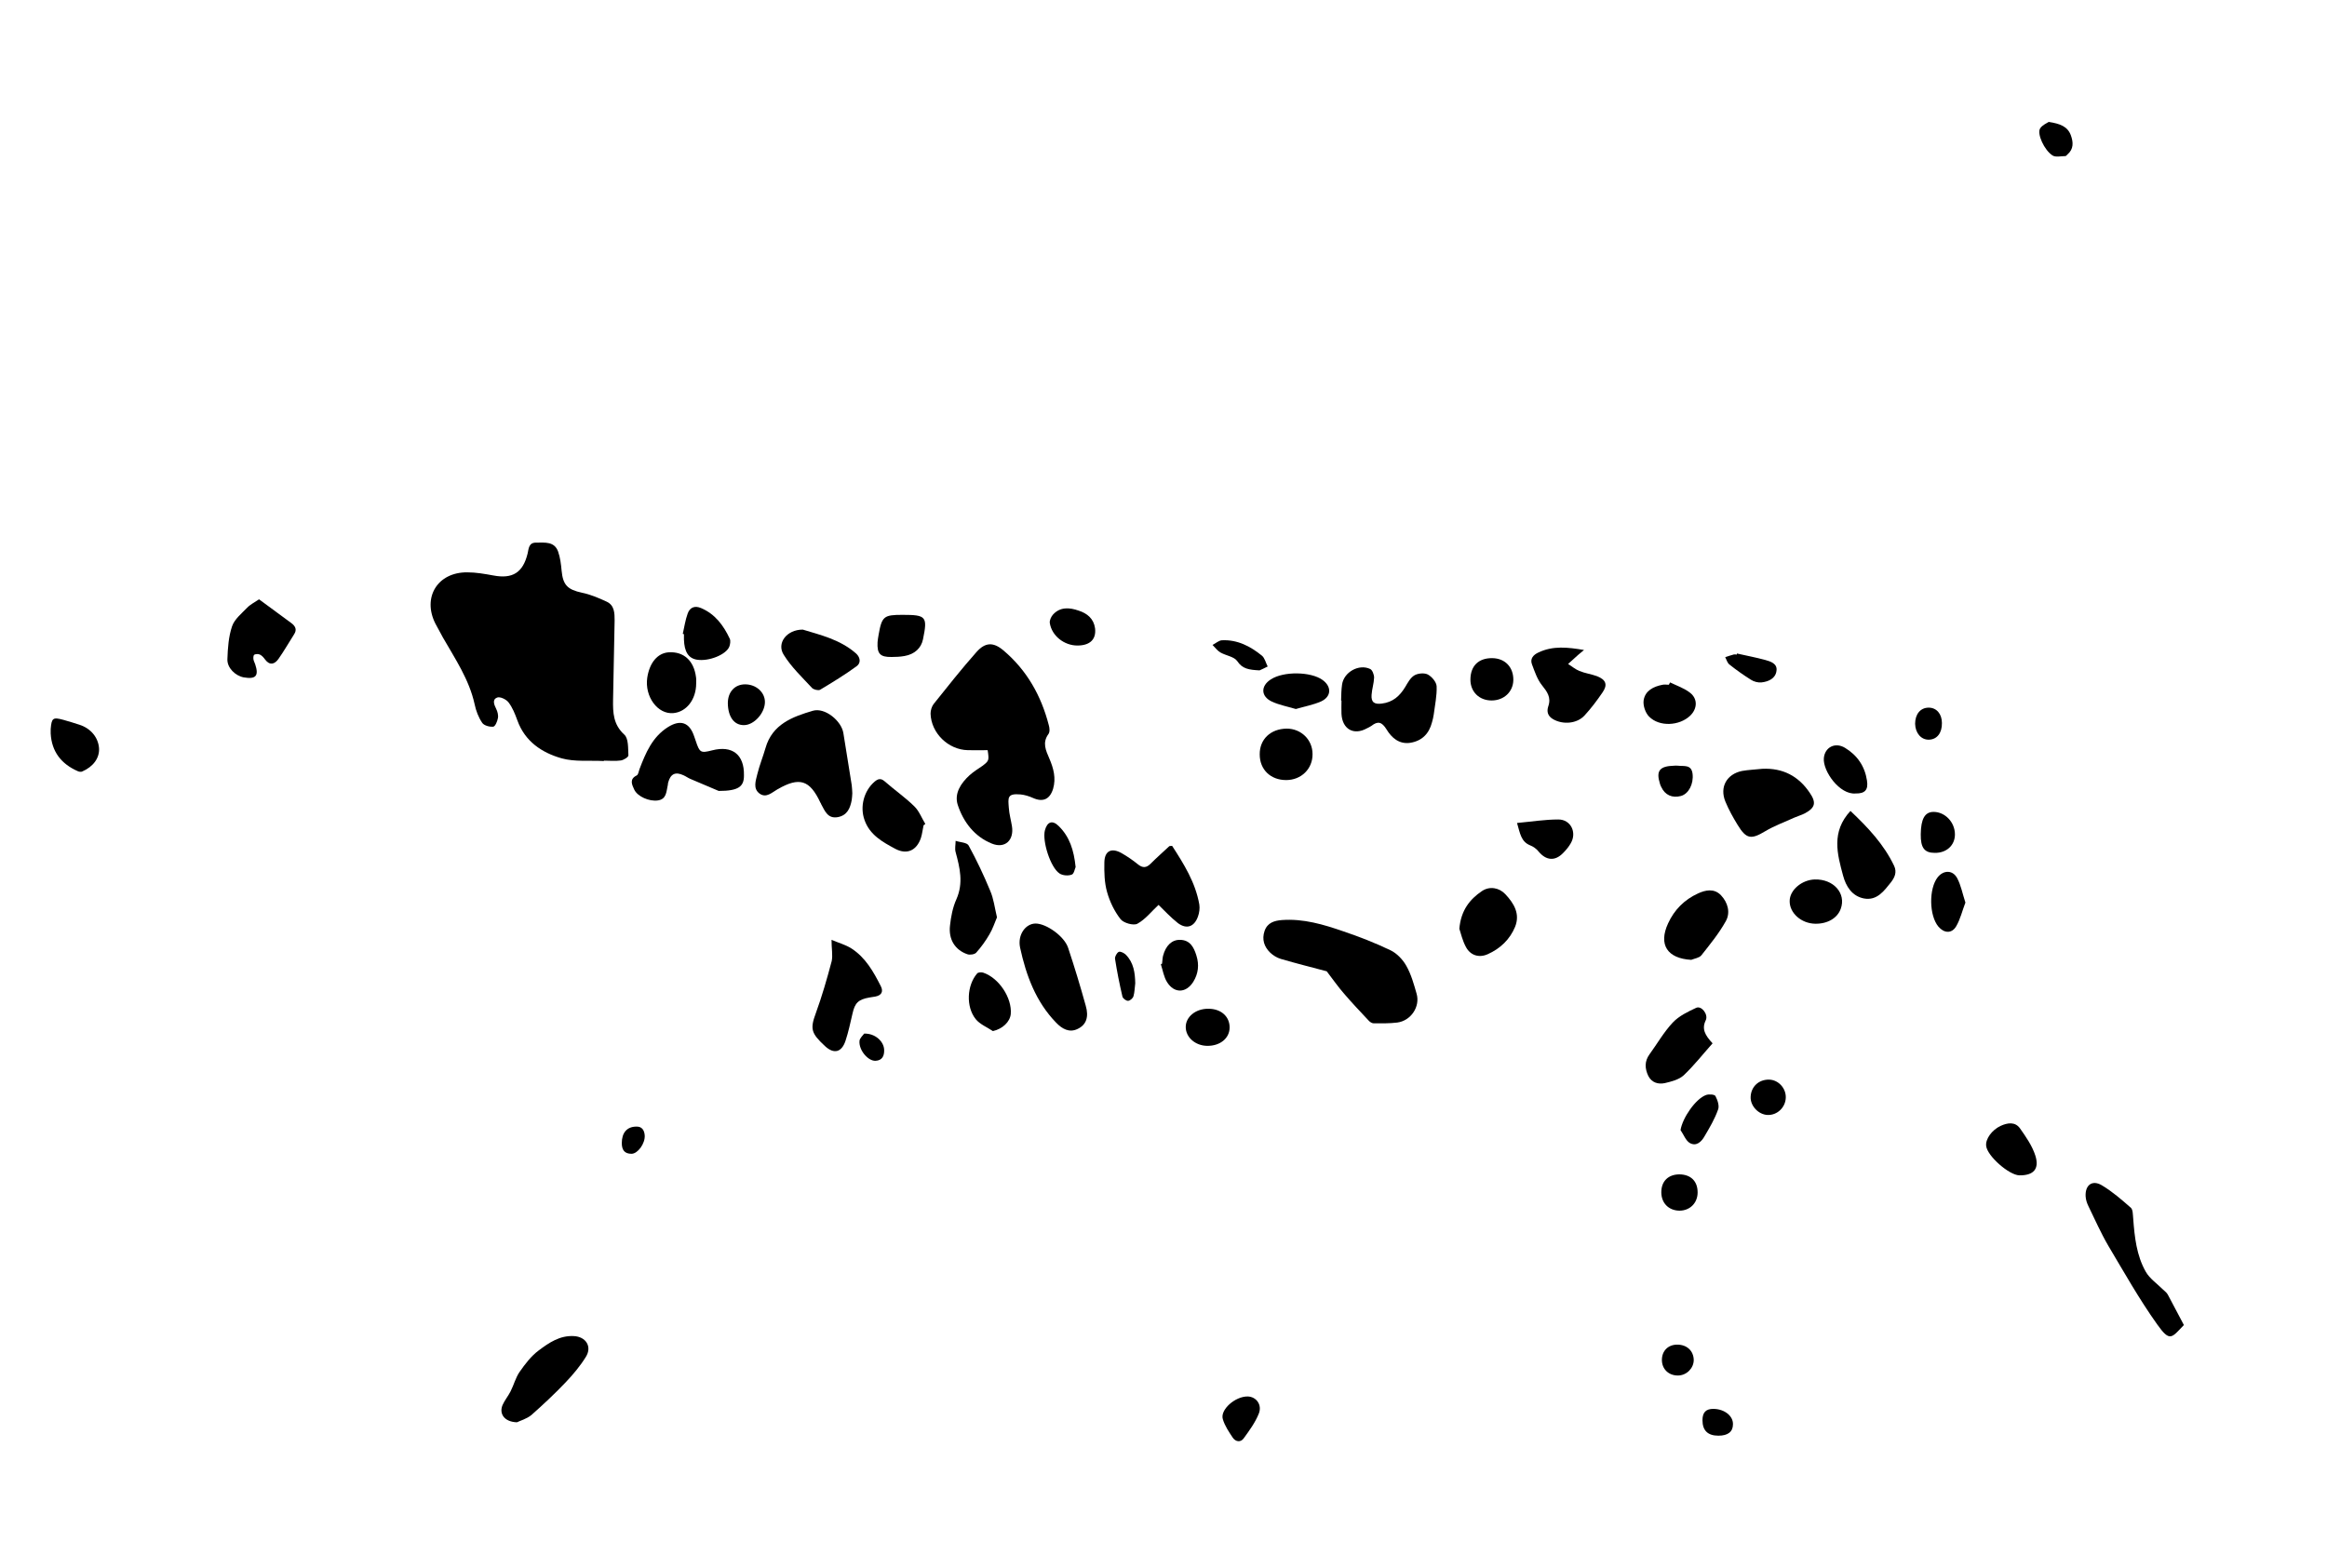 <?xml version="1.0" encoding="utf-8"?>
<!-- Generator: Adobe Illustrator 26.0.2, SVG Export Plug-In . SVG Version: 6.00 Build 0)  -->
<svg id="svg" version="1.0" xmlns="http://www.w3.org/2000/svg" xmlns:xlink="http://www.w3.org/1999/xlink" x="0px" y="0px"
	 viewBox="0 0 1198.3 807.7" style="enable-background:new 0 0 1198.3 807.7;" xml:space="preserve">
<g id="Layer_3">
	<path id="XMLID_00000176009008309565581630000005504150106190414771_" d="M310.9,392c-7.3-0.4-14.9,0.5-21.7-1.4
		c-10.2-2.9-18.9-8.7-22.8-19.6c-1.2-3.3-2.5-6.6-4.6-9.3c-1.2-1.5-4.3-3-5.8-2.4c-2.6,1-1.6,3.6-0.5,5.8c0.7,1.4,1.2,3.3,0.9,4.8
		c-0.3,1.7-1.4,4.3-2.4,4.4c-1.9,0.2-4.8-0.6-5.7-2c-1.9-2.8-3.2-6.2-3.9-9.6c-2.8-12.7-10-23.3-16.3-34.3c-1.3-2.4-2.6-4.8-3.9-7.2
		c-6.8-13.5,1.1-26.5,16.4-26.4c4.5,0,9,0.8,13.4,1.6c9.9,1.9,15.3-1.4,17.7-11.3c0.6-2.7,0.6-5.7,4.5-5.6c4.4,0,9.3-0.7,11.2,4.6
		c1.1,3.1,1.5,6.5,1.8,9.8c0.7,7.5,3.1,9.8,10.5,11.4c4.4,0.9,8.6,2.7,12.7,4.6c4.1,1.9,4.1,6,4.1,9.8c-0.2,13.6-0.6,27.2-0.8,40.8
		c-0.1,6.6,0.1,12.7,5.8,17.9c2.2,2,1.9,7,2.1,10.7c0,0.9-2.5,2.4-3.9,2.6c-2.8,0.4-5.8,0.1-8.6,0.1
		C310.9,391.9,310.9,392,310.9,392z"/>
	<path id="XMLID_00000087394816375229394490000010639470843205421217_" d="M508.6,386.4c-3.6,0-6.9,0.1-10.2,0
		c-10.1-0.2-18.9-8.8-19.2-18.8c0-1.7,0.6-3.7,1.6-5c7.2-9,14.3-18,22-26.7c4.5-5.1,8.7-5.3,13.9-0.9c12.1,10.2,19.5,23.4,23.4,38.6
		c0.4,1.4,0.6,3.4-0.2,4.5c-3.3,4.5-1.3,8.5,0.5,12.7c2.1,4.9,3.5,10,1.9,15.5c-1.7,5.5-5.3,7-10.4,4.7c-2-0.9-4.3-1.6-6.4-1.8
		c-6.9-0.6-6.4,1.7-6,6.9c0.2,3.2,1.1,6.3,1.6,9.4c1.2,7.3-3.6,11.8-10.4,9c-8.9-3.6-14.6-11.1-17.5-19.9
		c-1.9-5.9,1.6-11.2,6.1-15.3c2-1.8,4.4-3.3,6.6-4.8C509.3,391.9,509.4,391.7,508.6,386.4z"/>
	<path id="XMLID_00000176748973263933690650000009307364240476347288_" d="M683.2,500.3c-7.4-2-15.6-4-23.7-6.4
		c-2-0.6-3.9-1.8-5.4-3.2c-3.1-3-4.4-6.8-2.9-11.2c1.5-4.3,5.1-5.3,9-5.6c11-0.8,21.4,2.3,31.5,5.8c8.3,2.8,16.5,6,24.4,9.8
		c3.3,1.6,6.3,4.8,8.1,8c2.5,4.4,3.9,9.5,5.3,14.4c1.9,6.7-3,13.9-10,14.8c-4,0.5-8.1,0.4-12.1,0.4c-0.8,0-1.8-0.6-2.4-1.2
		c-4.3-4.6-8.7-9.2-12.8-14C689.2,508.5,686.5,504.6,683.2,500.3z"/>
	<path id="XMLID_00000049220636082545773780000015276098149844589440_" d="M438.9,408.6c-0.1,1.1-0.1,2.4-0.3,3.5
		c-0.8,4.2-2.3,7.9-7.2,8.8c-5.2,0.9-6.6-3.2-8.5-6.6c-0.1-0.3-0.2-0.6-0.4-0.8c-5.5-11.8-10.8-13.5-22.2-6.9
		c-2.8,1.6-5.7,4.6-9.1,2.2c-3.6-2.6-2-6.7-1.2-10.1c1.1-4.5,2.9-8.9,4.2-13.4c3.5-12.3,13.9-16.1,24.4-19.2
		c6.2-1.8,14.7,5.2,15.7,11.5c1.4,9,2.9,17.9,4.3,26.8C438.8,405.8,438.8,407.2,438.9,408.6z"/>
	<path id="XMLID_00000031897471289260219610000003195496128652578988_" d="M596.6,466.1c-3.6,3.3-6.7,7.4-10.9,9.7
		c-2,1.1-7.2-0.4-8.7-2.4c-3.1-4-5.5-8.9-6.9-13.9c-1.4-4.9-1.5-10.2-1.4-15.3c0.1-5.9,3.6-7.7,8.8-4.8c3,1.7,5.9,3.7,8.6,5.9
		c2.4,1.9,4.3,1.7,6.4-0.4c3.1-3.1,6.4-6,9.6-9c0.2-0.2,0.6-0.1,1.5-0.2c6,9.3,12,18.8,14,30.2c0.3,2,0,4.3-0.7,6.2
		c-1.9,5.3-5.8,6.7-10.3,3.4C602.8,472.5,599.5,468.9,596.6,466.1z"/>
	<path id="XMLID_00000102537388857096810300000008756670790678484410_" d="M370.1,407.4c-3.1-1.3-8.8-3.7-14.6-6.2
		c-1.2-0.5-2.4-1.4-3.6-1.9c-4.1-1.9-6.6-0.7-7.8,3.7c-0.2,0.6-0.1,1.2-0.3,1.8c-0.7,3.1-0.6,6.9-5.1,7.5c-4.4,0.6-10.4-2-12.1-5.6
		c-1.2-2.6-2.6-5.4,1.3-7.3c0.8-0.4,1-2.1,1.4-3.2c3.2-8.4,6.6-16.6,14.7-21.7c6.4-4,11-2.4,13.4,4.6c0.3,0.9,0.6,1.7,0.9,2.6
		c2,6,2.5,6.3,8.4,4.8c10.4-2.7,16.6,2.2,16.4,12.8C383.2,405.1,380.4,407.4,370.1,407.4z"/>
	<path id="XMLID_00000000188354991922023220000000422055526584839575_" d="M690.6,360.8c0.1-2.7,0.1-5.5,0.5-8.2
		c0.9-6.4,8.7-10.8,14.5-8c1.1,0.5,2,2.9,2,4.4c-0.1,3-1.1,5.9-1.3,8.9c-0.3,3.9,1.5,5,5.3,4.5c5.7-0.7,9.2-3.9,12-8.5
		c1.3-2.2,2.7-4.8,4.7-6c1.8-1.1,5.1-1.4,6.9-0.5c2.1,1.1,4.5,3.9,4.6,6.1c0.2,4.8-0.9,9.8-1.5,14.6c-0.2,1.3-0.5,2.7-0.9,4
		c-1.5,5.8-5.1,9.5-11.1,10.5c-5.8,0.9-9.7-2.6-12.3-6.9c-2.4-3.9-4.5-4.4-7.8-1.8c-0.7,0.5-1.6,0.9-2.4,1.3
		c-6.7,3.7-12.6,0.4-13-7.5c-0.1-2.3,0-4.5,0-6.8C690.7,360.8,690.6,360.8,690.6,360.8z"/>
	<path id="XMLID_00000059279217793365050370000014398912598413789573_" d="M1124.6,682.5c-6.4,6.7-7.2,8.9-13.8-0.4
		c-9.2-12.9-17-26.8-25.1-40.4c-3.8-6.5-6.9-13.5-10.2-20.3c-0.8-1.6-1.4-3.4-1.5-5.2c-0.3-5.8,3.4-8.6,8.3-5.7
		c5.4,3.2,10.2,7.4,15,11.6c1.1,1,1,3.6,1.2,5.5c0.7,9.5,1.7,19.1,6.5,27.5c2,3.5,5.7,6,8.6,8.9c0.9,0.9,2.1,1.7,2.7,2.8
		C1119.1,672,1121.8,677.2,1124.6,682.5z"/>
	<path id="XMLID_00000128445322812357976750000009911723034753233840_" d="M533.3,475.7c5.5,0,14.7,6.5,16.7,12.4
		c3.3,9.9,6.3,19.8,9.1,29.9c1.7,5.8,0.3,9.9-4.2,12c-4.3,2.1-8-0.1-11-3.2c-10.5-10.8-15.5-24.4-18.6-38.7
		C523.9,481.4,528.2,475.7,533.3,475.7z"/>
	<path id="XMLID_00000003106724261120352610000015922926354614061961_" d="M907.5,396c10.5-0.5,18.6,3.7,24.4,12.3
		c3.5,5.1,2.9,7.7-2.4,10.6c-1.7,0.9-3.6,1.4-5.4,2.2c-5,2.3-10.3,4.2-15,7c-7.3,4.4-9.8,4.2-14.3-3.2c-2.4-3.9-4.6-7.9-6.3-12
		c-3.1-7.5,0.7-14.2,8.6-15.8C900.5,396.5,904,396.4,907.5,396z"/>
	<path id="XMLID_00000008124367207593633430000015281377572869087930_" d="M428.2,484.1c3.5,1.5,7.2,2.5,10.2,4.4
		c7.3,4.7,11.4,12,15.2,19.5c1.4,2.8,0.3,4.7-2.8,5.3c-1,0.2-2.1,0.3-3.1,0.5c-5.7,1-7.5,2.8-8.7,8.3c-1.1,4.7-2.1,9.5-3.6,14
		c-2,6-6,7-10.6,2.7c-7.1-6.6-7.7-8.8-4.7-16.9c3.2-8.8,5.8-17.8,8.2-26.9C428.9,492,428.2,488.5,428.2,484.1z"/>
	<path id="XMLID_00000160908652756374529760000005523288211472338573_" d="M266.2,732.6c-6.5-0.2-9.3-4.4-7.4-8.9
		c1.1-2.5,2.9-4.6,4.1-7c1.7-3.3,2.6-7.1,4.7-10.1c2.8-4,5.9-8.1,9.8-11c5.2-3.9,10.8-7.8,18.1-7.4c6.2,0.3,9.5,5.4,6.2,10.7
		c-2.9,4.7-6.6,9.1-10.4,13.1c-5.6,5.9-11.6,11.5-17.7,16.9C271.1,730.9,267.8,731.8,266.2,732.6z"/>
	<path id="XMLID_00000093864969518383797620000011603466839289100416_" d="M815.7,334.8c-1,0.8-2,1.7-3,2.5
		c-1.7,1.5-3.4,3.1-5.2,4.7c1.9,1.2,3.8,2.8,5.8,3.6c2.9,1.2,6.1,1.6,9.1,2.7c4.6,1.8,5.6,4.4,2.8,8.4c-2.8,4.1-5.8,8.1-9.2,11.8
		c-3.9,4.3-11.2,4.9-16.3,1.9c-2.7-1.6-3.3-3.9-2.4-6.6c1.6-4.6-0.6-7.5-3.3-10.9c-2.4-3-3.7-7-5.1-10.7c-1.1-2.9,0.7-4.9,3.3-6.1
		C799.7,332.5,807.4,333.4,815.7,334.8z"/>
	<path id="XMLID_00000061440550457815046220000007537161711538385559_" d="M513.4,472.5c-1.2,2.8-2.2,6-3.9,8.8
		c-1.9,3.3-4.2,6.5-6.8,9.4c-0.8,0.9-3.3,1.3-4.6,0.8c-6.3-2.2-9.7-7.6-8.9-14.7c0.5-4.6,1.4-9.4,3.3-13.6
		c3.7-8.4,1.8-16.2-0.4-24.3c-0.5-1.8,0-3.8,0-5.8c2.3,0.8,5.8,0.8,6.7,2.4c4.1,7.5,7.8,15.3,11.1,23.3
		C511.7,462.9,512.2,467.5,513.4,472.5z"/>
	<path id="XMLID_00000061436093145569871470000015186747773611424673_" d="M133.4,308.7c5.5,4,11.1,8.2,16.7,12.3
		c2.1,1.6,2.9,3.4,1.3,5.8c-2.7,4.2-5.1,8.5-8,12.6c-2,2.8-4.5,3.5-6.9,0.3c-0.7-1-1.6-2-2.6-2.5c-0.8-0.4-2.1-0.4-2.9,0
		c-0.5,0.2-0.6,1.5-0.5,2.3c0.1,0.9,0.6,1.7,0.9,2.6c2,6,0.4,7.9-5.9,6.8c-4.3-0.8-8.6-4.9-8.4-9.4c0.2-5.7,0.6-11.6,2.4-16.9
		c1.2-3.6,4.9-6.6,7.7-9.5C128.8,311.4,130.9,310.4,133.4,308.7z"/>
	<path id="XMLID_00000134944247913802294660000005177693294620490652_" d="M952.9,417.7c9,8.5,17.2,17.2,22.5,28.3
		c1.5,3.3,0.3,5.9-1.6,8.4c-3.6,4.5-7.2,9.6-13.9,8.4c-6.2-1.2-9.3-6.2-10.8-11.8C946.1,439.9,942.9,428.5,952.9,417.7z"/>
	<path id="XMLID_00000005263644952200177460000010791564953151925914_" d="M413.4,324.3c8.8,2.7,19,5,27.2,12.1c2.4,2,2.9,5,0.6,6.7
		c-6,4.4-12.4,8.3-18.9,12.2c-0.9,0.5-3.3-0.1-4.1-0.9c-5.1-5.5-10.7-10.8-14.6-17.1C399.8,331.4,405,324.3,413.4,324.3z"/>
	<path id="XMLID_00000151544940112919562750000000540478987691674293_" d="M870.9,494.4c-12.3-0.7-17-7.8-11.9-18.8
		c3.2-7,8.4-12.2,15.4-15.4c3.9-1.8,8.3-2.7,11.8,0.9c3.6,3.8,5,9,2.5,13.4c-3.5,6.3-8.1,11.9-12.6,17.6
		C875,493.4,872.7,493.7,870.9,494.4z"/>
	<path id="XMLID_00000152255660011123526190000014048381746619034260_" d="M881.9,537.4c-5,5.6-9.6,11.5-14.9,16.5
		c-2.4,2.2-6.3,3.2-9.7,4c-3.4,0.7-6.7-0.2-8.5-3.7c-1.8-3.8-2-7.5,0.6-11.1c4-5.5,7.4-11.5,12-16.4c3.2-3.4,7.8-5.6,12.1-7.6
		c2.7-1.2,6.3,3.4,4.9,6.4C876.2,530,878,533.2,881.9,537.4z"/>
	<path id="XMLID_00000047741911591234206390000016833411550636159921_" d="M475.6,425.1c-0.5,2.2-0.7,4.5-1.4,6.6
		c-2.2,6.4-7.2,8.7-13.2,5.5c-6.5-3.5-13.1-7.1-15.8-14.8c-2.5-6.9-0.3-15.1,5.2-19.8c1.7-1.4,3.1-1.9,5.1-0.2
		c5,4.4,10.5,8.2,15.3,12.9c2.5,2.4,3.8,6,5.7,9.1C476.1,424.7,475.8,424.9,475.6,425.1z"/>
	<path id="XMLID_00000142860656741502905380000016142274086158001335_" d="M751.5,478.4c0.8-9.5,5.4-15.2,11.6-19.4
		c4-2.7,8.9-1.8,12.1,1.6c4.4,4.7,7.7,10.1,5,16.8c-2.7,6.5-7.6,11.2-14.1,14.1c-4.5,2-8.9,0.6-11.2-3.7
		C753.1,484.5,752.3,480.8,751.5,478.4z"/>
	<path id="XMLID_00000016762124995773505500000012960750079552729533_" d="M358.5,352c0,8.4-5.1,14.7-11.7,15.3
		c-8.1,0.8-14.9-8.5-13.5-18.2c1.2-7.9,5.4-12.7,11-13.1c7.7-0.5,13,4.2,14.1,12.7C358.6,349.9,358.5,351,358.5,352z"/>
	<path id="XMLID_00000111901151318293489830000002656382471912351666_" d="M662.6,375.3c7.4,0,13.3,5.7,13.3,13.1
		c0.1,7.6-5.8,13.4-13.6,13.4c-8,0-13.6-5.4-13.6-13.2C648.6,380.8,654.3,375.4,662.6,375.3z"/>
	<path id="XMLID_00000017507879711498539100000010703597095618776503_" d="M1039.9,605.4c-5.3-0.1-16.5-9.9-17.1-15.1
		c-0.5-3.5,2.9-8.3,7.5-10.4c3.5-1.6,7.4-2.2,9.9,1.3c3.1,4.4,6.3,9,7.9,14C1050.3,602.1,1047.2,605.5,1039.9,605.4z"/>
	<path id="XMLID_00000018231384789728408820000012593411817847491204_" d="M351.6,326.5c0.8-3.5,1.3-7.1,2.5-10.4
		c1.1-3.2,3.6-4.3,6.9-2.9c7.3,3.1,11.6,9,14.8,15.8c0.5,1.1,0.2,2.8-0.2,4c-1.6,4.2-10.6,7.8-16.7,6.8c-4.4-0.7-6.5-4.1-6.7-10.4
		c0-0.9,0-1.8,0-2.7C351.9,326.5,351.8,326.5,351.6,326.5z"/>
	<path id="XMLID_00000167368705741291629420000016271827863340798113_" d="M934.8,475.8c-7.2-0.1-13.3-5.5-13.2-11.7
		c0-5.6,6.2-10.9,12.9-11.1c9.7-0.3,16.3,7.2,13.4,15.1C946.2,472.9,941.1,475.9,934.8,475.8z"/>
	<path id="XMLID_00000132061247194823157270000003613103735355910561_" d="M26.1,377.8c0-0.8,0-1.5,0-2.3c0.5-5.7,1.1-6.2,6.6-4.7
		c2.8,0.8,5.5,1.6,8.2,2.5c5.9,1.9,9.7,6.6,10.1,12.1c0.3,5-2.9,9.5-8.7,12c-0.6,0.3-1.7,0.1-2.3-0.2
		C31.6,393.5,26.6,387.2,26.1,377.8z"/>
	<path id="XMLID_00000096028544012544008840000012932327484994851480_" d="M667.3,365.2c-4.4-1.3-8.6-2.1-12.3-3.8
		c-5.8-2.7-5.9-8.1-0.5-11.5c6.5-4.2,20.5-4,26.5,0.3c4.8,3.4,4.7,8.6-0.7,11.1C676.2,363.1,671.7,363.9,667.3,365.2z"/>
	<path id="XMLID_00000090975661925055011660000013395567523515654798_" d="M511.3,531.1c-3-2-6.7-3.5-8.8-6.1
		c-5.2-6.4-4.6-17.5,0.7-23.6c0.5-0.6,2.2-0.7,3.1-0.4c8.1,2.7,14.9,13,14.2,21.3C520.1,526.4,516.2,530,511.3,531.1z"/>
	<path id="XMLID_00000171708295686885518310000001046084673025259422_" d="M464.8,316.7c12.2,0,12.9,0.9,10.5,12.6
		c-0.9,4.5-4.3,7.7-9.5,8.6c-2.2,0.4-4.5,0.5-6.7,0.5c-5.9,0.1-7.5-1.7-7.2-7.6c0.1-1.2,0.3-2.4,0.5-3.6
		C454.1,317.4,455.1,316.7,464.8,316.7z"/>
	<path id="XMLID_00000098928713249733734650000017986817019365837744_" d="M860,351.5c3.5,1.7,7.4,3,10.4,5.4
		c4,3.2,3.6,8.3-0.1,11.8c-5.5,5.2-15.8,5.8-21.1,0.4c-1.9-1.9-3.2-5.7-2.8-8.4c0.8-5,5.1-7.1,9.8-8c1-0.2,2.1,0,3.2,0
		C859.6,352.3,859.8,351.9,860,351.5z"/>
	<path id="XMLID_00000112601395819959193560000000060262058207432844_" d="M781.2,423.9c7.6-0.7,14.4-1.8,21.3-1.8
		c6.4,0,9.6,6.7,6.4,12.2c-1,1.8-2.4,3.5-3.9,5c-4.2,4.4-8.8,4-12.7-0.7c-1.1-1.4-2.8-2.6-4.4-3.2
		C783.3,433.5,782.8,429.4,781.2,423.9z"/>
	<path id="XMLID_00000005946611256975795750000004576870079831266186_" d="M1012.1,464.9c-1.6,4.1-2.6,8.6-4.8,12.3
		c-2.3,3.8-6.2,3.5-9.1,0.1c-4.8-5.7-5-19.5-0.4-25.4c3-3.8,7.8-3.9,10.1,0.5C1009.8,456,1010.6,460.3,1012.1,464.9z"/>
	<path id="XMLID_00000164473413715562055610000009003849306506554771_" d="M768.1,360.8c-6.4,0-10.9-4.5-10.9-10.7
		c0-7.1,4.2-11.2,11.3-11.1c6.5,0.1,10.9,4.6,10.8,11.3C779.2,356.3,774.5,360.8,768.1,360.8z"/>
	<path id="XMLID_00000057114907386493884030000000126563481524008835_" d="M955.6,408.7c-8.3,0.8-17-11.6-16.4-18.2
		c0.5-5.6,5.8-8.4,10.9-5.3c6.3,3.8,10.2,9.5,11.3,16.8C962.2,406.9,960.3,408.8,955.6,408.7z"/>
	<path id="XMLID_00000032614515295341430070000000493608284562223244_" d="M598.4,496.4c0.2-1.3,0.2-2.7,0.5-4
		c1.4-5.4,4.6-8.4,8.8-8.3c5.2,0.1,7.1,3.9,8.4,8.1c1.5,4.7,1,9.3-1.6,13.5c-3.7,5.9-9.8,6.1-13.5,0.2c-1.7-2.7-2.2-6.1-3.2-9.2
		C598,496.5,598.2,496.5,598.4,496.4z"/>
	<path id="XMLID_00000022547625801315797140000003544654640998576779_" d="M554.8,332.5c-6.8,0-13.2-5-14.2-11.6
		c-0.2-1.4,0.7-3.3,1.7-4.4c3.7-4,8.5-3.6,13.1-2c4.4,1.4,7.8,4.1,8.5,9.1C564.6,329.3,561.3,332.5,554.8,332.5z"/>
	<path id="XMLID_00000097497425921111210400000003260607065770857649_" d="M622.3,519.6c6.5,0,10.9,4,10.9,9.6
		c0,5.6-4.9,9.6-11.6,9.5c-6.1-0.1-11-4.4-11-9.7C610.6,523.7,615.8,519.5,622.3,519.6z"/>
	<path id="XMLID_00000046310039458903892290000005506109814060869017_" d="M374.8,362.2c0-5.8,3.6-9.7,8.9-9.7
		c5.7,0,10.2,4.1,10.2,9.1c0,5.7-5.7,12-10.9,11.9C378,373.5,374.9,369.2,374.8,362.2z"/>
	<path id="XMLID_00000101814215287687047670000015256217098589806226_" d="M865.4,582.1c1-6.3,7.8-16.2,13.2-18.1
		c1.5-0.5,4.4-0.3,4.8,0.6c1.1,2.1,2.1,5.1,1.3,7c-1.7,4.8-4.3,9.2-6.9,13.6c-1.6,2.9-4.3,5.5-7.7,3.5
		C868.1,587.5,867,584.4,865.4,582.1z"/>
	<path id="XMLID_00000177455692722777891470000001989327277014119059_" d="M642.5,719.3c4.4,0.1,7.6,4.3,5.7,8.9
		c-1.8,4.5-4.8,8.6-7.7,12.6c-1.6,2.3-4.2,1.9-5.7-0.3c-2-3-4.1-6.1-5.1-9.5C628.2,726.1,636.1,719.2,642.5,719.3z"/>
	<path id="XMLID_00000121984993525735722630000017197816960001742727_" d="M989.1,429.7c0.1-7.9,2.1-11.5,6.6-11.5
		c5.9,0,11,5.3,11,11.6c0,5.6-4.3,9.6-10.4,9.5C991,439.3,989,436.7,989.1,429.7z"/>
	<path id="XMLID_00000139987880592753847560000002581205359656568991_" d="M553.9,446.6c-0.4,0.8-0.8,3.5-2,3.9
		c-1.8,0.7-4.7,0.5-6.3-0.6c-4.7-3.1-9-16.8-7.5-22.3c1.2-4.4,3.9-5.3,7.1-2.1C550.8,431,553,437.9,553.9,446.6z"/>
	<path id="XMLID_00000021821767678953466030000002490124433938984599_" d="M874.2,614.2c0,5.5-4,9.4-9.4,9.4
		c-5.5-0.1-9.3-3.9-9.3-9.5c0-5.7,3.6-9.2,9.4-9.2C870.7,605,874.2,608.4,874.2,614.2z"/>
	<path id="XMLID_00000171714155588844586000000007342110096976251016_" d="M910.2,574.3c-4.7-0.2-8.9-4.7-8.7-9.3
		c0.2-5.3,4.2-9,9.5-8.9c4.8,0.1,8.7,4.4,8.6,9.2C919.5,570.4,915.2,574.5,910.2,574.3z"/>
	<path id="XMLID_00000074431560926422146730000017276184874658554773_" d="M894.4,336.6c4.8,1.1,9.7,2,14.5,3.3
		c2.9,0.8,6.5,1.9,5.9,5.7c-0.5,3.9-4.1,5.5-7.7,5.9c-1.8,0.2-4-0.4-5.5-1.4c-3.8-2.4-7.5-5-11-7.8c-1.1-0.8-1.5-2.5-2.2-3.8
		c1.5-0.5,3-1,4.5-1.4c0.4-0.1,0.9,0,1.4,0.1C894.4,336.9,894.4,336.8,894.4,336.6z"/>
	<path id="XMLID_00000119084007660518757370000006263893373258715270_" d="M648.6,345.3c-5.4-0.3-8.8-0.7-11.5-4.8
		c-1.6-2.3-5.8-2.8-8.6-4.4c-1.6-0.9-2.7-2.5-4.1-3.9c1.6-0.8,3.2-2.3,4.8-2.4c8-0.4,14.7,3.1,20.6,7.9c1.5,1.2,2,3.7,3,5.6
		C651.1,344.2,649.3,345,648.6,345.3z"/>
	<path id="XMLID_00000052089500603055835850000005187326099074003584_" d="M1055,62.8c5.8,0.9,9.7,2.3,11.4,6.9
		c1.3,3.6,1.5,7.1-1.8,9.9c-0.3,0.3-0.7,0.8-1,0.8c-2.2,0-5,0.7-6.6-0.3c-4.3-2.7-8.2-11.3-6.4-14
		C1051.7,64.4,1054.1,63.4,1055,62.8z"/>
	<path id="XMLID_00000107578643866788734690000015124915940738416823_" d="M862.2,394.4c0.6,0,1.2-0.1,1.8,0c3.1,0.4,7-0.8,7.6,4.2
		c0.6,5.2-2,10.3-6,11.4c-4.5,1.2-8.2-0.5-10.1-4.6c-0.3-0.5-0.5-1.1-0.7-1.7C852.7,397,854.6,394.6,862.2,394.4z"/>
	<path id="XMLID_00000115483869586620499210000017283341345937454486_" d="M864.2,708.5c-4.9,0.1-8.4-3.3-8.4-8
		c0-4.7,3.2-7.9,7.9-7.9c5,0,8.4,3.2,8.5,7.9C872.2,704.7,868.6,708.4,864.2,708.5z"/>
	<path id="XMLID_00000046319667107765572820000009868224046325355437_" d="M584.6,506.5c-0.3,2.2-0.3,4.5-0.9,6.6
		c-0.3,1.1-1.8,2.4-2.8,2.4c-0.9,0.1-2.7-1.2-2.9-2.2c-1.5-6.4-2.8-12.9-3.8-19.4c-0.2-1.1,0.9-3.1,1.9-3.6c0.9-0.4,2.8,0.6,3.7,1.5
		C583.8,495.9,584.5,501.1,584.6,506.5z"/>
	<path id="XMLID_00000163064837508137762400000014840008938355206827_" d="M1000,372.4c0.1,5.1-2.5,8.5-6.7,8.6
		c-4,0.1-7-3.4-7.1-8.2c0-4.9,2.7-8.3,7-8.3C997.2,364.5,1000,367.7,1000,372.4z"/>
	<path id="XMLID_00000095328272482063468140000000458879033461510026_" d="M884.9,739.5c-5.5,0-8.2-2.7-8.2-8c0-4,1.8-5.9,5.8-5.8
		c5.5,0.1,10,3.6,9.9,7.9C892.4,737.5,889.8,739.5,884.9,739.5z"/>
	<path id="XMLID_00000163049028363001951300000003457359061562608276_" d="M445,532.4c5.7-0.2,10.2,4.1,10.3,8.4
		c0.1,3.1-1,5.4-4.4,5.6c-3.9,0.2-8.7-5.5-8.3-10.2C442.7,534.7,444.5,533.2,445,532.4z"/>
	<path id="XMLID_00000121973078858412792550000009038727274205349555_" d="M327.5,580.3c3.1-0.2,4.3,1.9,4.5,4.5
		c0.3,4.2-3.6,9.5-6.8,9.5c-3.6,0-5-2-5-5.5C320.2,583.5,322.8,580.4,327.5,580.3z"/>
</g>
</svg>